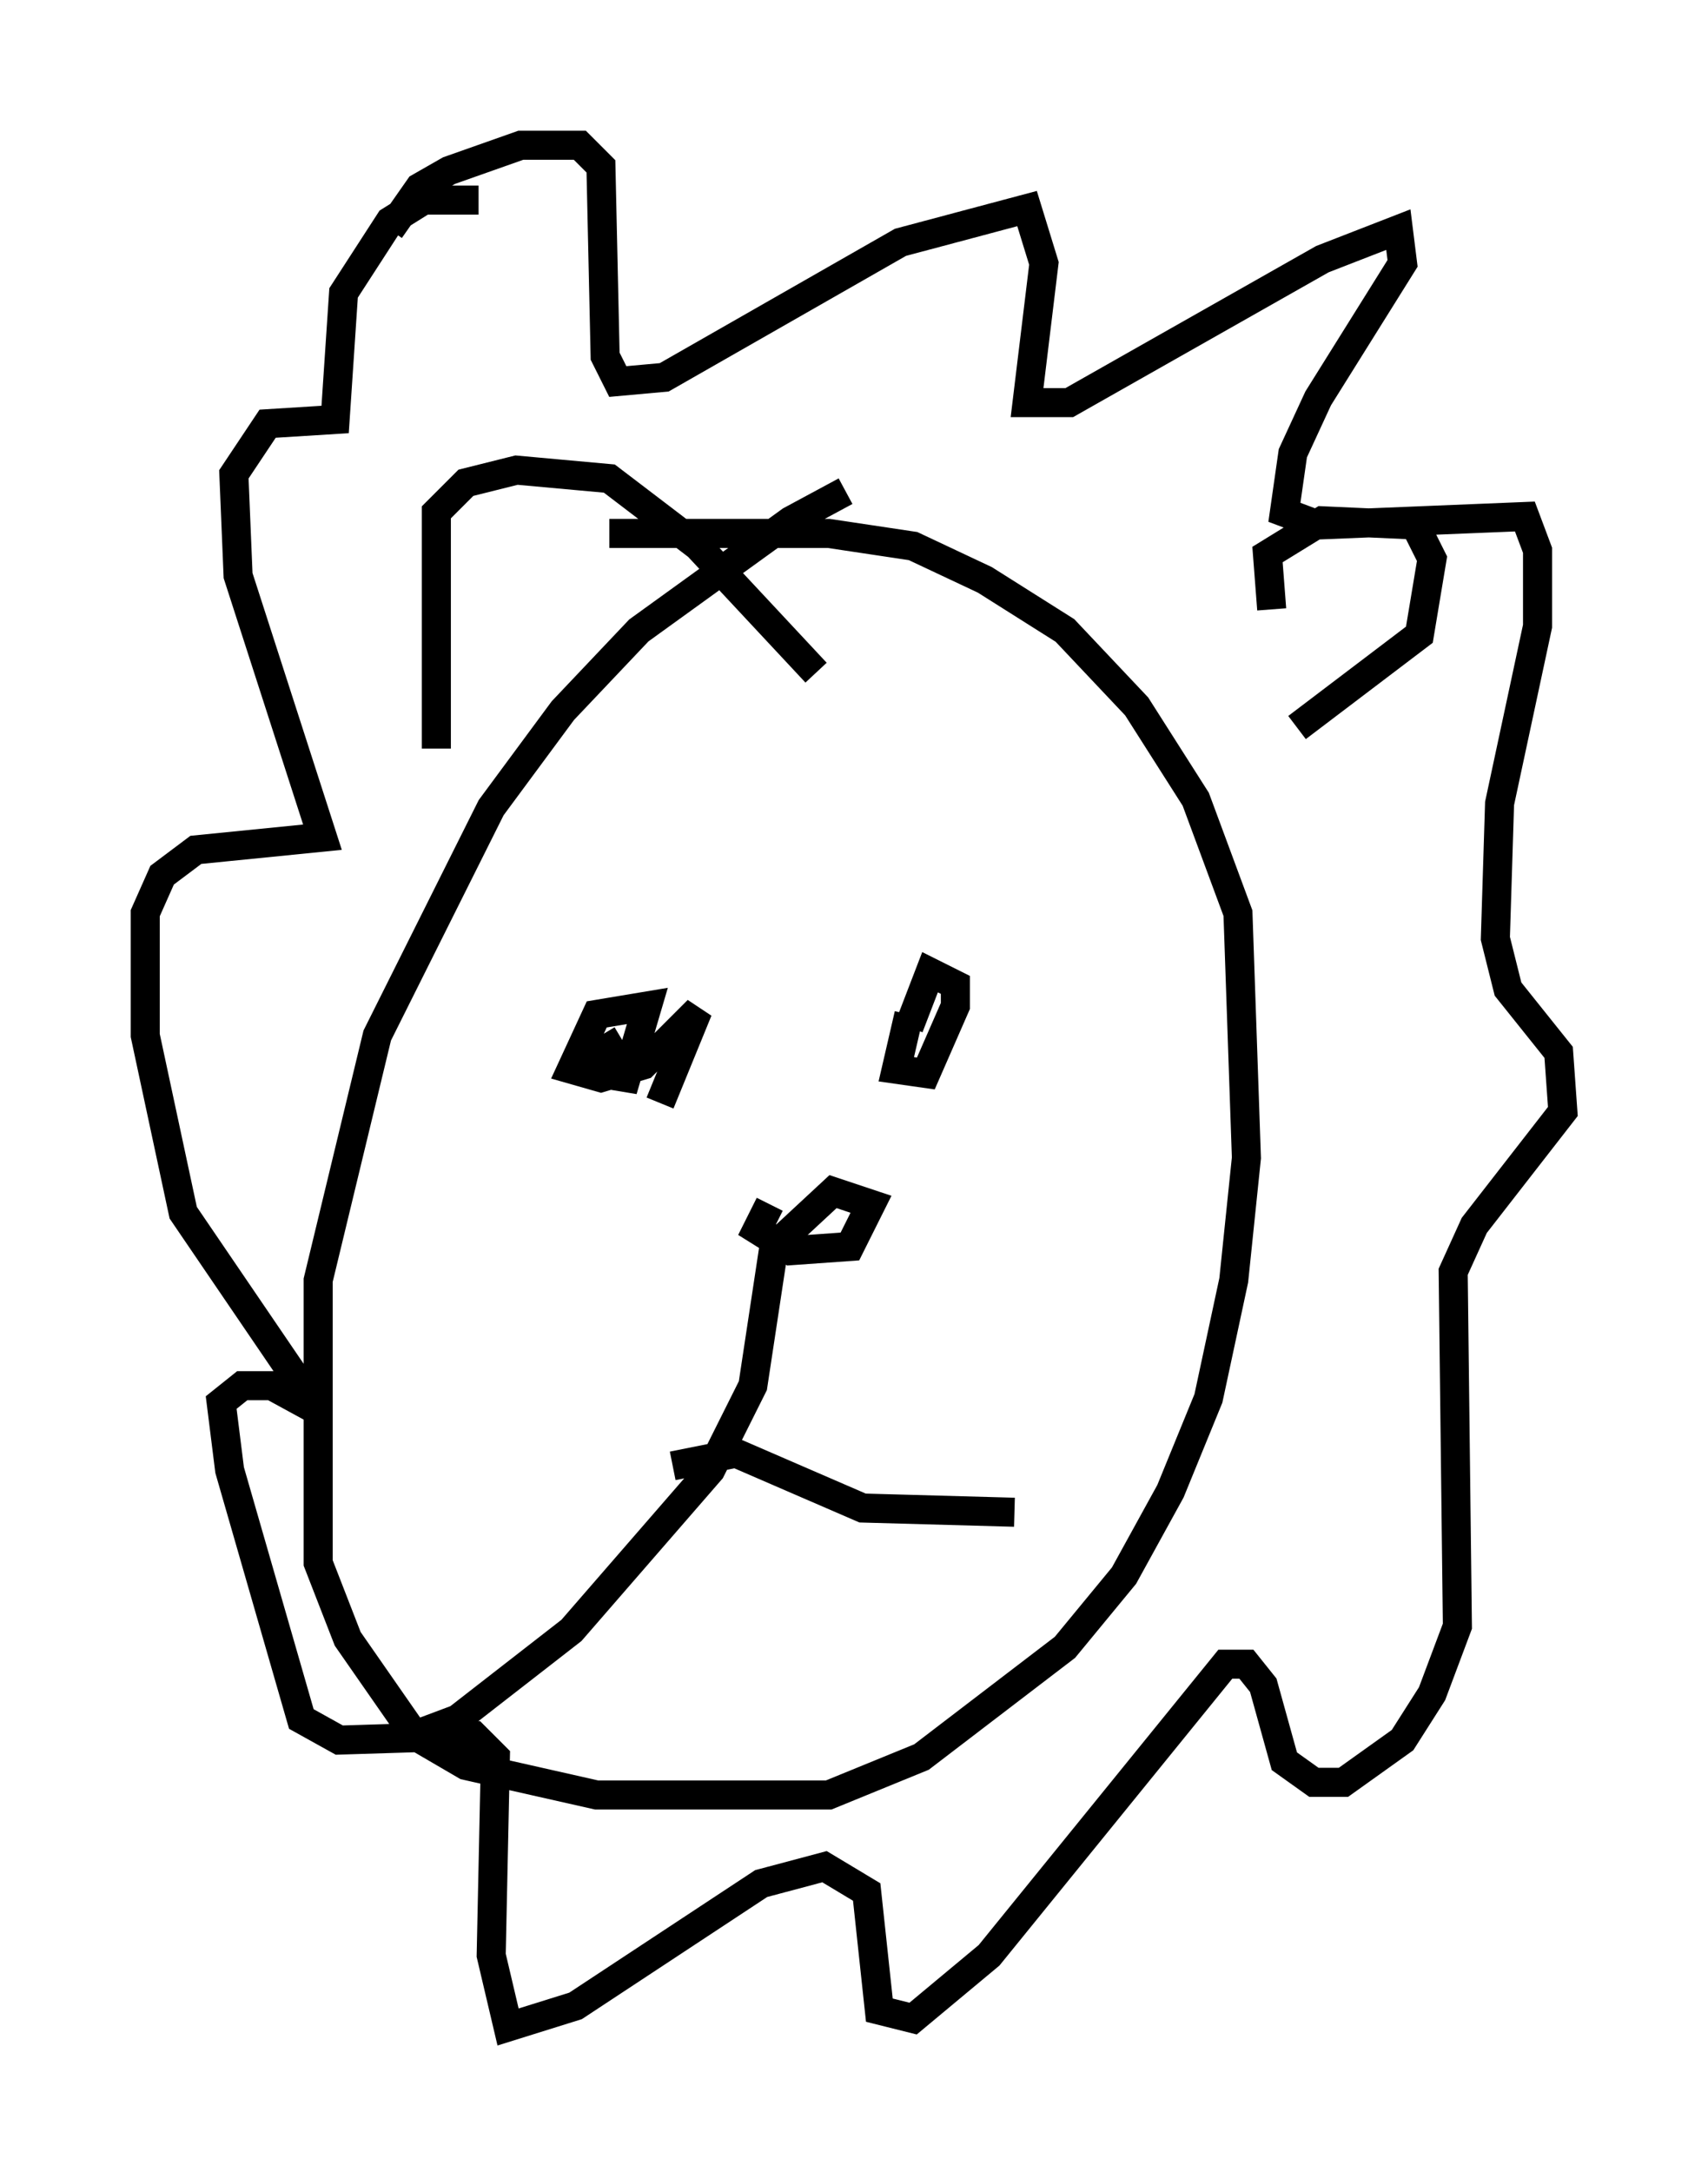 <?xml version="1.0" encoding="utf-8" ?>
<svg baseProfile="full" height="74.782" version="1.1" width="58.804" xmlns="http://www.w3.org/2000/svg" xmlns:ev="http://www.w3.org/2001/xml-events" xmlns:xlink="http://www.w3.org/1999/xlink"><defs /><rect fill="white" height="74.782" width="58.804" x="0" y="0" /><path d="M32.452, 17.346 m-3.341, -0.436 l-1.888, 1.017 -5.229, 3.777 l-2.615, 2.76 -2.469, 3.341 l-3.922, 7.844 -2.034, 8.425 l0.0, 9.732 1.017, 2.615 l2.324, 3.341 1.743, 1.017 l4.503, 1.017 7.989, 0.0 l3.196, -1.307 4.939, -3.777 l2.034, -2.469 1.598, -2.905 l1.307, -3.196 0.872, -4.067 l0.436, -4.212 -0.291, -8.425 l-1.453, -3.922 -2.034, -3.196 l-2.469, -2.615 -2.76, -1.743 l-2.469, -1.162 -2.905, -0.436 l-7.553, 0.0 m-5.955, 7.408 l0.0, -8.134 1.017, -1.017 l1.743, -0.436 3.196, 0.291 l3.05, 2.324 4.067, 4.358 m15.687, -2.179 l-0.145, -1.888 1.888, -1.162 l3.196, 0.145 0.581, 1.162 l-0.436, 2.615 -4.212, 3.196 m-31.229, -17.14 l1.017, -1.453 1.017, -0.581 l2.469, -0.872 2.034, 0.0 l0.726, 0.726 0.145, 6.536 l0.436, 0.872 1.598, -0.145 l8.134, -4.648 4.358, -1.162 l0.581, 1.888 -0.581, 4.793 l1.453, 0.0 8.715, -4.939 l2.615, -1.017 0.145, 1.162 l-2.905, 4.648 -0.872, 1.888 l-0.291, 2.034 1.162, 0.436 l7.117, -0.291 0.436, 1.162 l0.0, 2.615 -1.307, 6.101 l-0.145, 4.648 0.436, 1.743 l1.743, 2.179 0.145, 2.034 l-3.05, 3.922 -0.726, 1.598 l0.145, 12.201 -0.872, 2.324 l-1.017, 1.598 -2.034, 1.453 l-1.017, 0.0 -1.017, -0.726 l-0.726, -2.615 -0.581, -0.726 l-0.726, 0.0 -8.134, 10.022 l-2.615, 2.179 -1.162, -0.291 l-0.436, -4.067 -1.453, -0.872 l-2.179, 0.581 -6.391, 4.212 l-2.324, 0.726 -0.581, -2.469 l0.145, -6.827 -0.726, -0.726 l-4.648, 0.145 -1.307, -0.726 l-2.469, -8.57 -0.291, -2.324 l0.726, -0.581 1.017, 0.0 l1.598, 0.872 -4.648, -6.827 l-1.307, -6.101 0.0, -4.212 l0.581, -1.307 1.162, -0.872 l4.358, -0.436 -2.905, -9.006 l-0.145, -3.486 1.162, -1.743 l2.324, -0.145 0.291, -4.358 l1.598, -2.469 1.162, -0.726 l1.888, 0.0 m4.939, 28.905 l-0.726, 0.436 0.0, 0.726 l0.872, 0.145 0.726, -2.469 l-1.743, 0.291 -0.872, 1.888 l1.017, 0.291 1.453, -0.436 l1.888, -1.888 -1.307, 3.196 m8.57, -3.05 l-0.436, 1.888 1.017, 0.145 l1.017, -2.324 0.0, -0.726 l-0.872, -0.436 -0.726, 1.888 m-4.793, 6.101 l-0.436, 0.872 1.162, 0.726 l2.034, -0.145 0.726, -1.453 l-1.307, -0.436 -2.034, 1.888 l-0.726, 4.793 -1.453, 2.905 l-4.793, 5.52 -3.922, 3.05 l-1.162, 0.436 m8.57, -9.151 l2.179, -0.436 4.358, 1.888 l5.229, 0.145 " fill="none" stroke="black" stroke-width="1" /></svg>